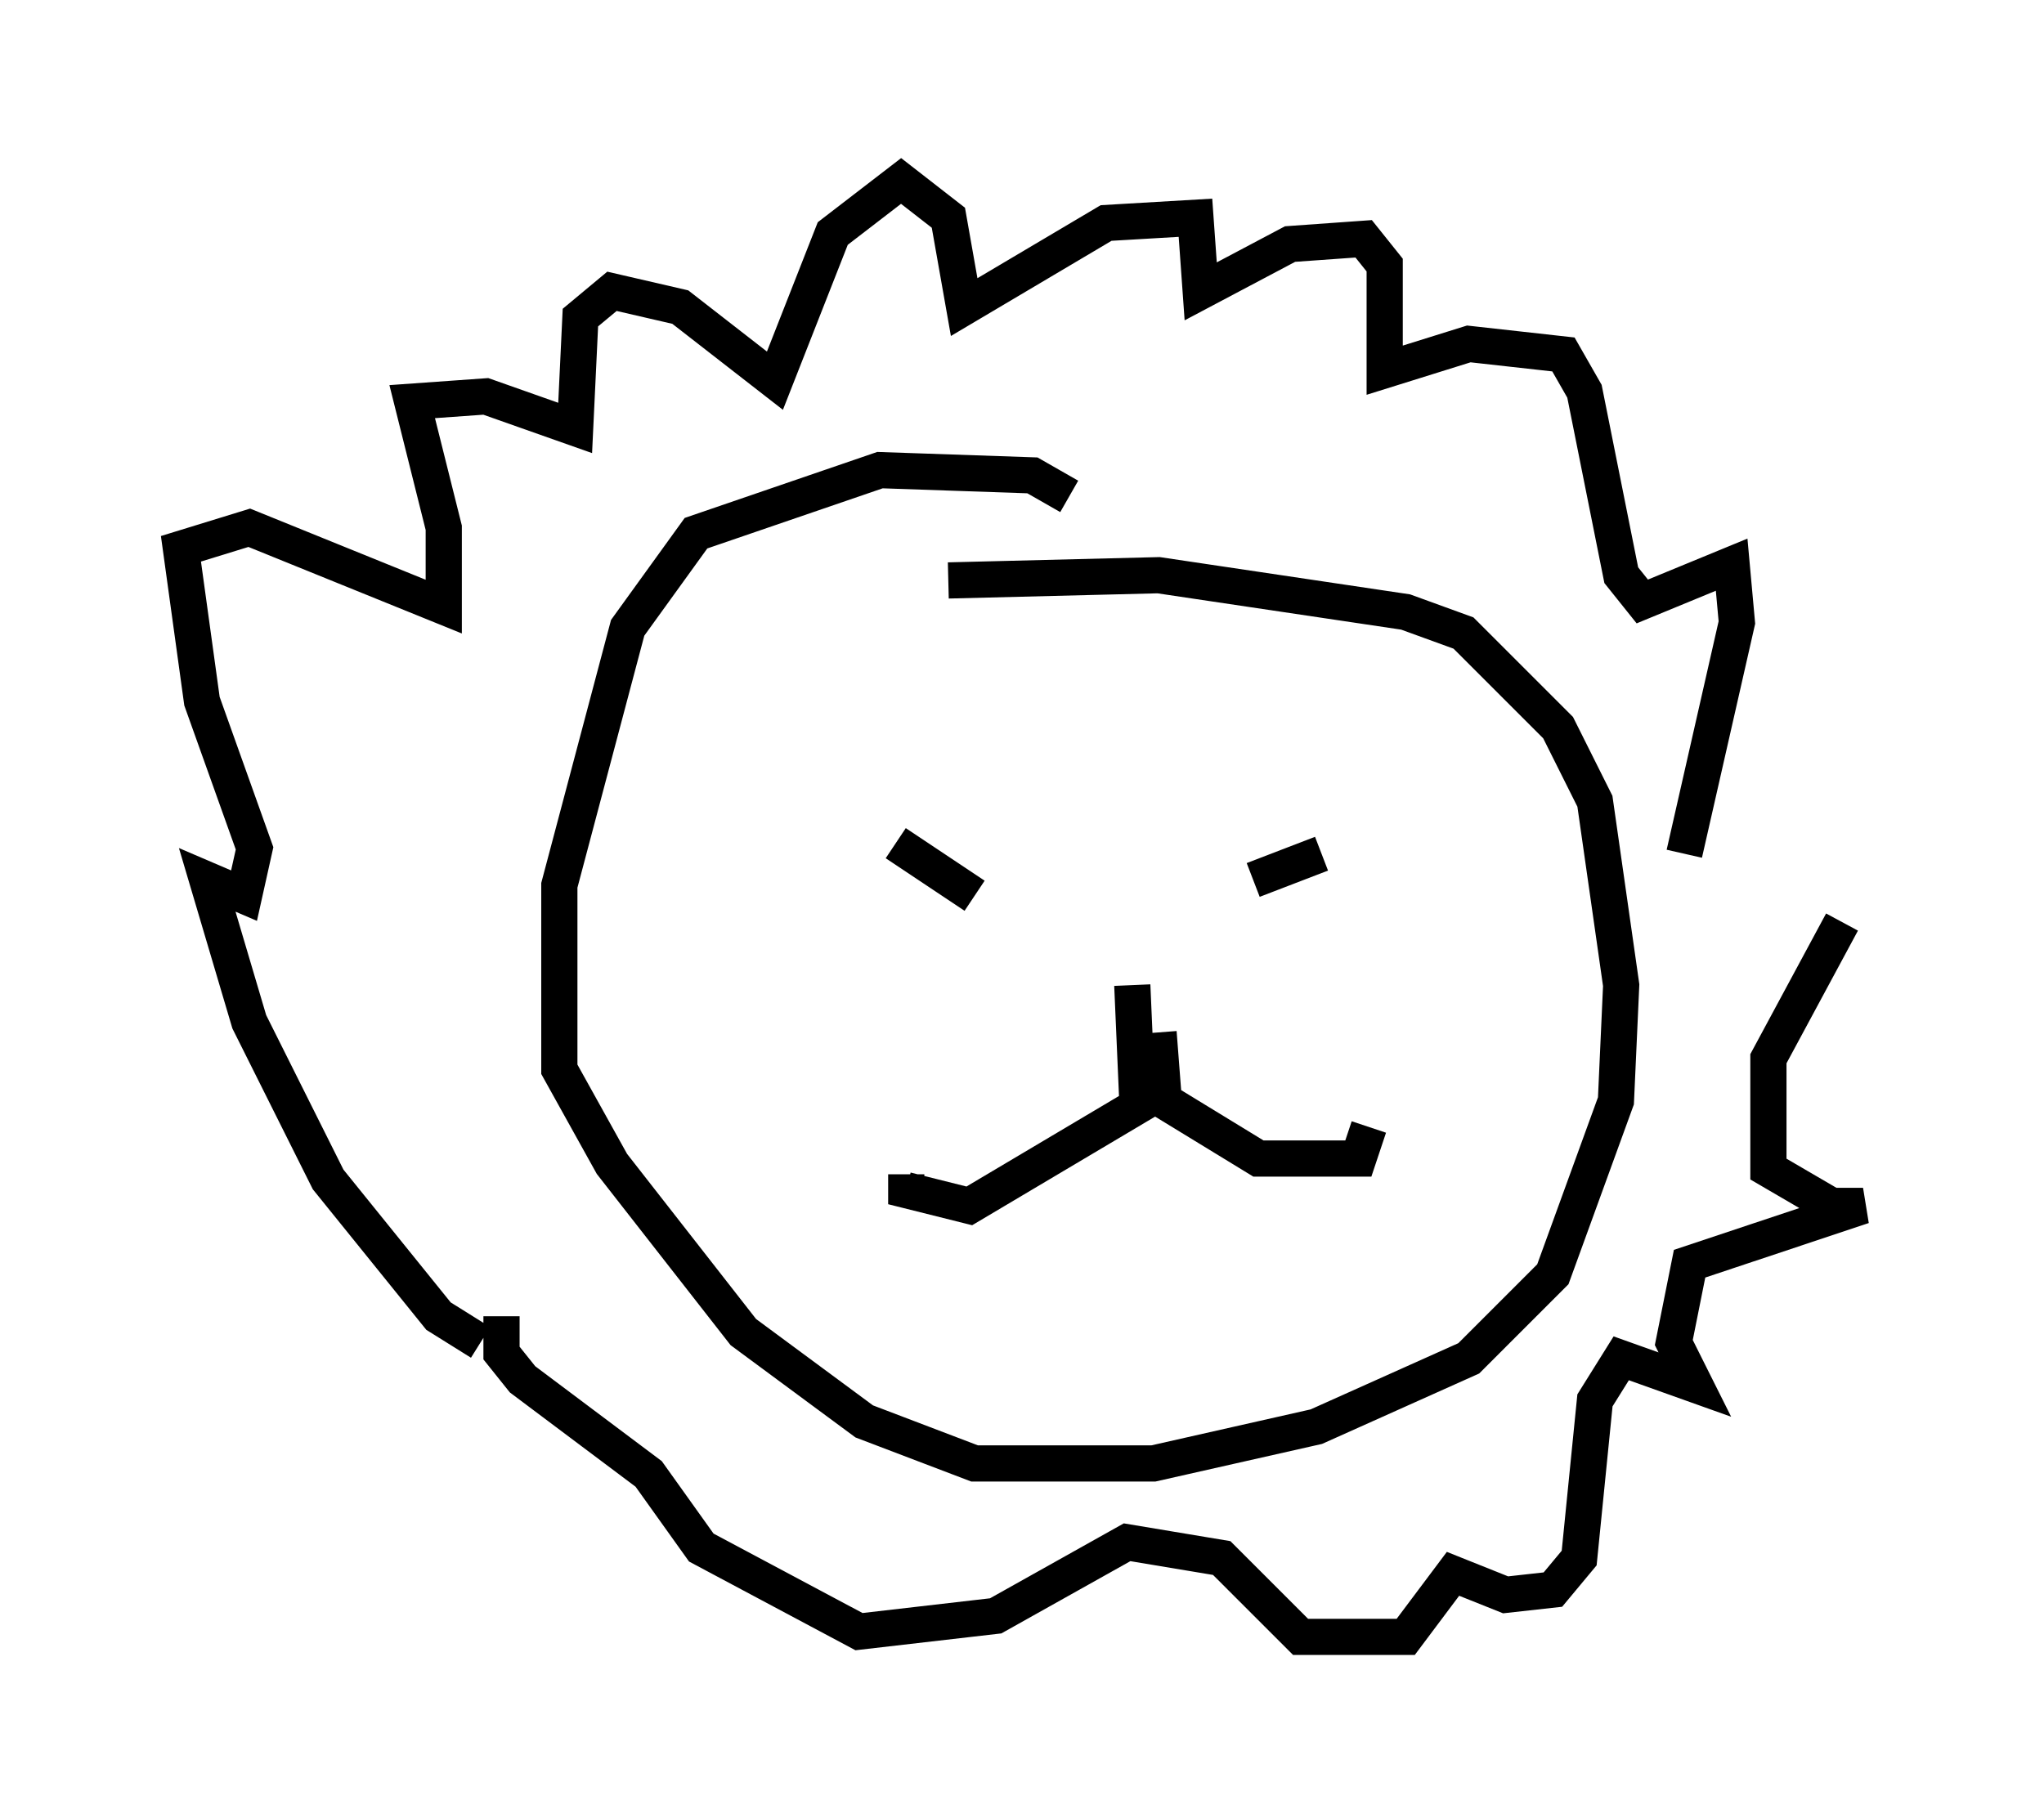 <?xml version="1.0" encoding="utf-8" ?>
<svg baseProfile="full" height="50.235" version="1.1" width="56.48" xmlns="http://www.w3.org/2000/svg" xmlns:ev="http://www.w3.org/2001/xml-events" xmlns:xlink="http://www.w3.org/1999/xlink"><defs /><rect fill="white" height="50.235" width="56.48" x="0" y="0" /><path d="M13.134, 35.212 m0.145, 1.888 l-1.162, -0.726 -3.05, -3.777 l-2.179, -4.358 -1.162, -3.922 l1.017, 0.436 0.291, -1.307 l-1.453, -4.067 -0.581, -4.212 l1.888, -0.581 5.374, 2.179 l0.0, -2.179 -0.872, -3.486 l2.034, -0.145 2.469, 0.872 l0.145, -3.05 0.872, -0.726 l1.888, 0.436 2.615, 2.034 l1.598, -4.067 1.888, -1.453 l1.307, 1.017 0.436, 2.469 l3.922, -2.324 2.469, -0.145 l0.145, 2.034 2.469, -1.307 l2.034, -0.145 0.581, 0.726 l0.0, 2.905 2.324, -0.726 l2.615, 0.291 0.581, 1.017 l1.017, 5.084 0.581, 0.726 l2.469, -1.017 0.145, 1.598 l-1.453, 6.391 m4.358, 1.888 l-2.034, 3.777 0.0, 3.05 l1.743, 1.017 0.872, 0.0 l-4.793, 1.598 -0.436, 2.179 l0.581, 1.162 -2.034, -0.726 l-0.726, 1.162 -0.436, 4.358 l-0.726, 0.872 -1.307, 0.145 l-1.453, -0.581 -1.307, 1.743 l-2.905, 0.0 -2.179, -2.179 l-2.615, -0.436 -3.631, 2.034 l-3.777, 0.436 -4.358, -2.324 l-1.453, -2.034 -3.486, -2.615 l-0.581, -0.726 0.0, -1.017 m15.687, -22.659 l-1.017, -0.581 -4.212, -0.145 l-5.084, 1.743 -1.888, 2.615 l-1.888, 7.117 0.0, 5.084 l1.453, 2.615 3.631, 4.648 l3.341, 2.469 3.05, 1.162 l4.939, 0.0 4.503, -1.017 l4.212, -1.888 2.324, -2.324 l1.743, -4.793 0.145, -3.196 l-0.726, -5.084 -1.017, -2.034 l-2.615, -2.615 -1.598, -0.581 l-6.827, -1.017 -5.81, 0.145 m5.084, 11.184 l0.145, 3.341 -4.648, 2.76 l-1.743, -0.436 0.0, -0.436 m6.972, -3.922 l0.145, 1.888 2.615, 1.598 l2.76, 0.0 0.291, -0.872 m-10.894, -6.391 l-2.179, -1.453 m11.765, 0.291 l-1.888, 0.726 " fill="none" stroke="black" stroke-width="1" /></svg>